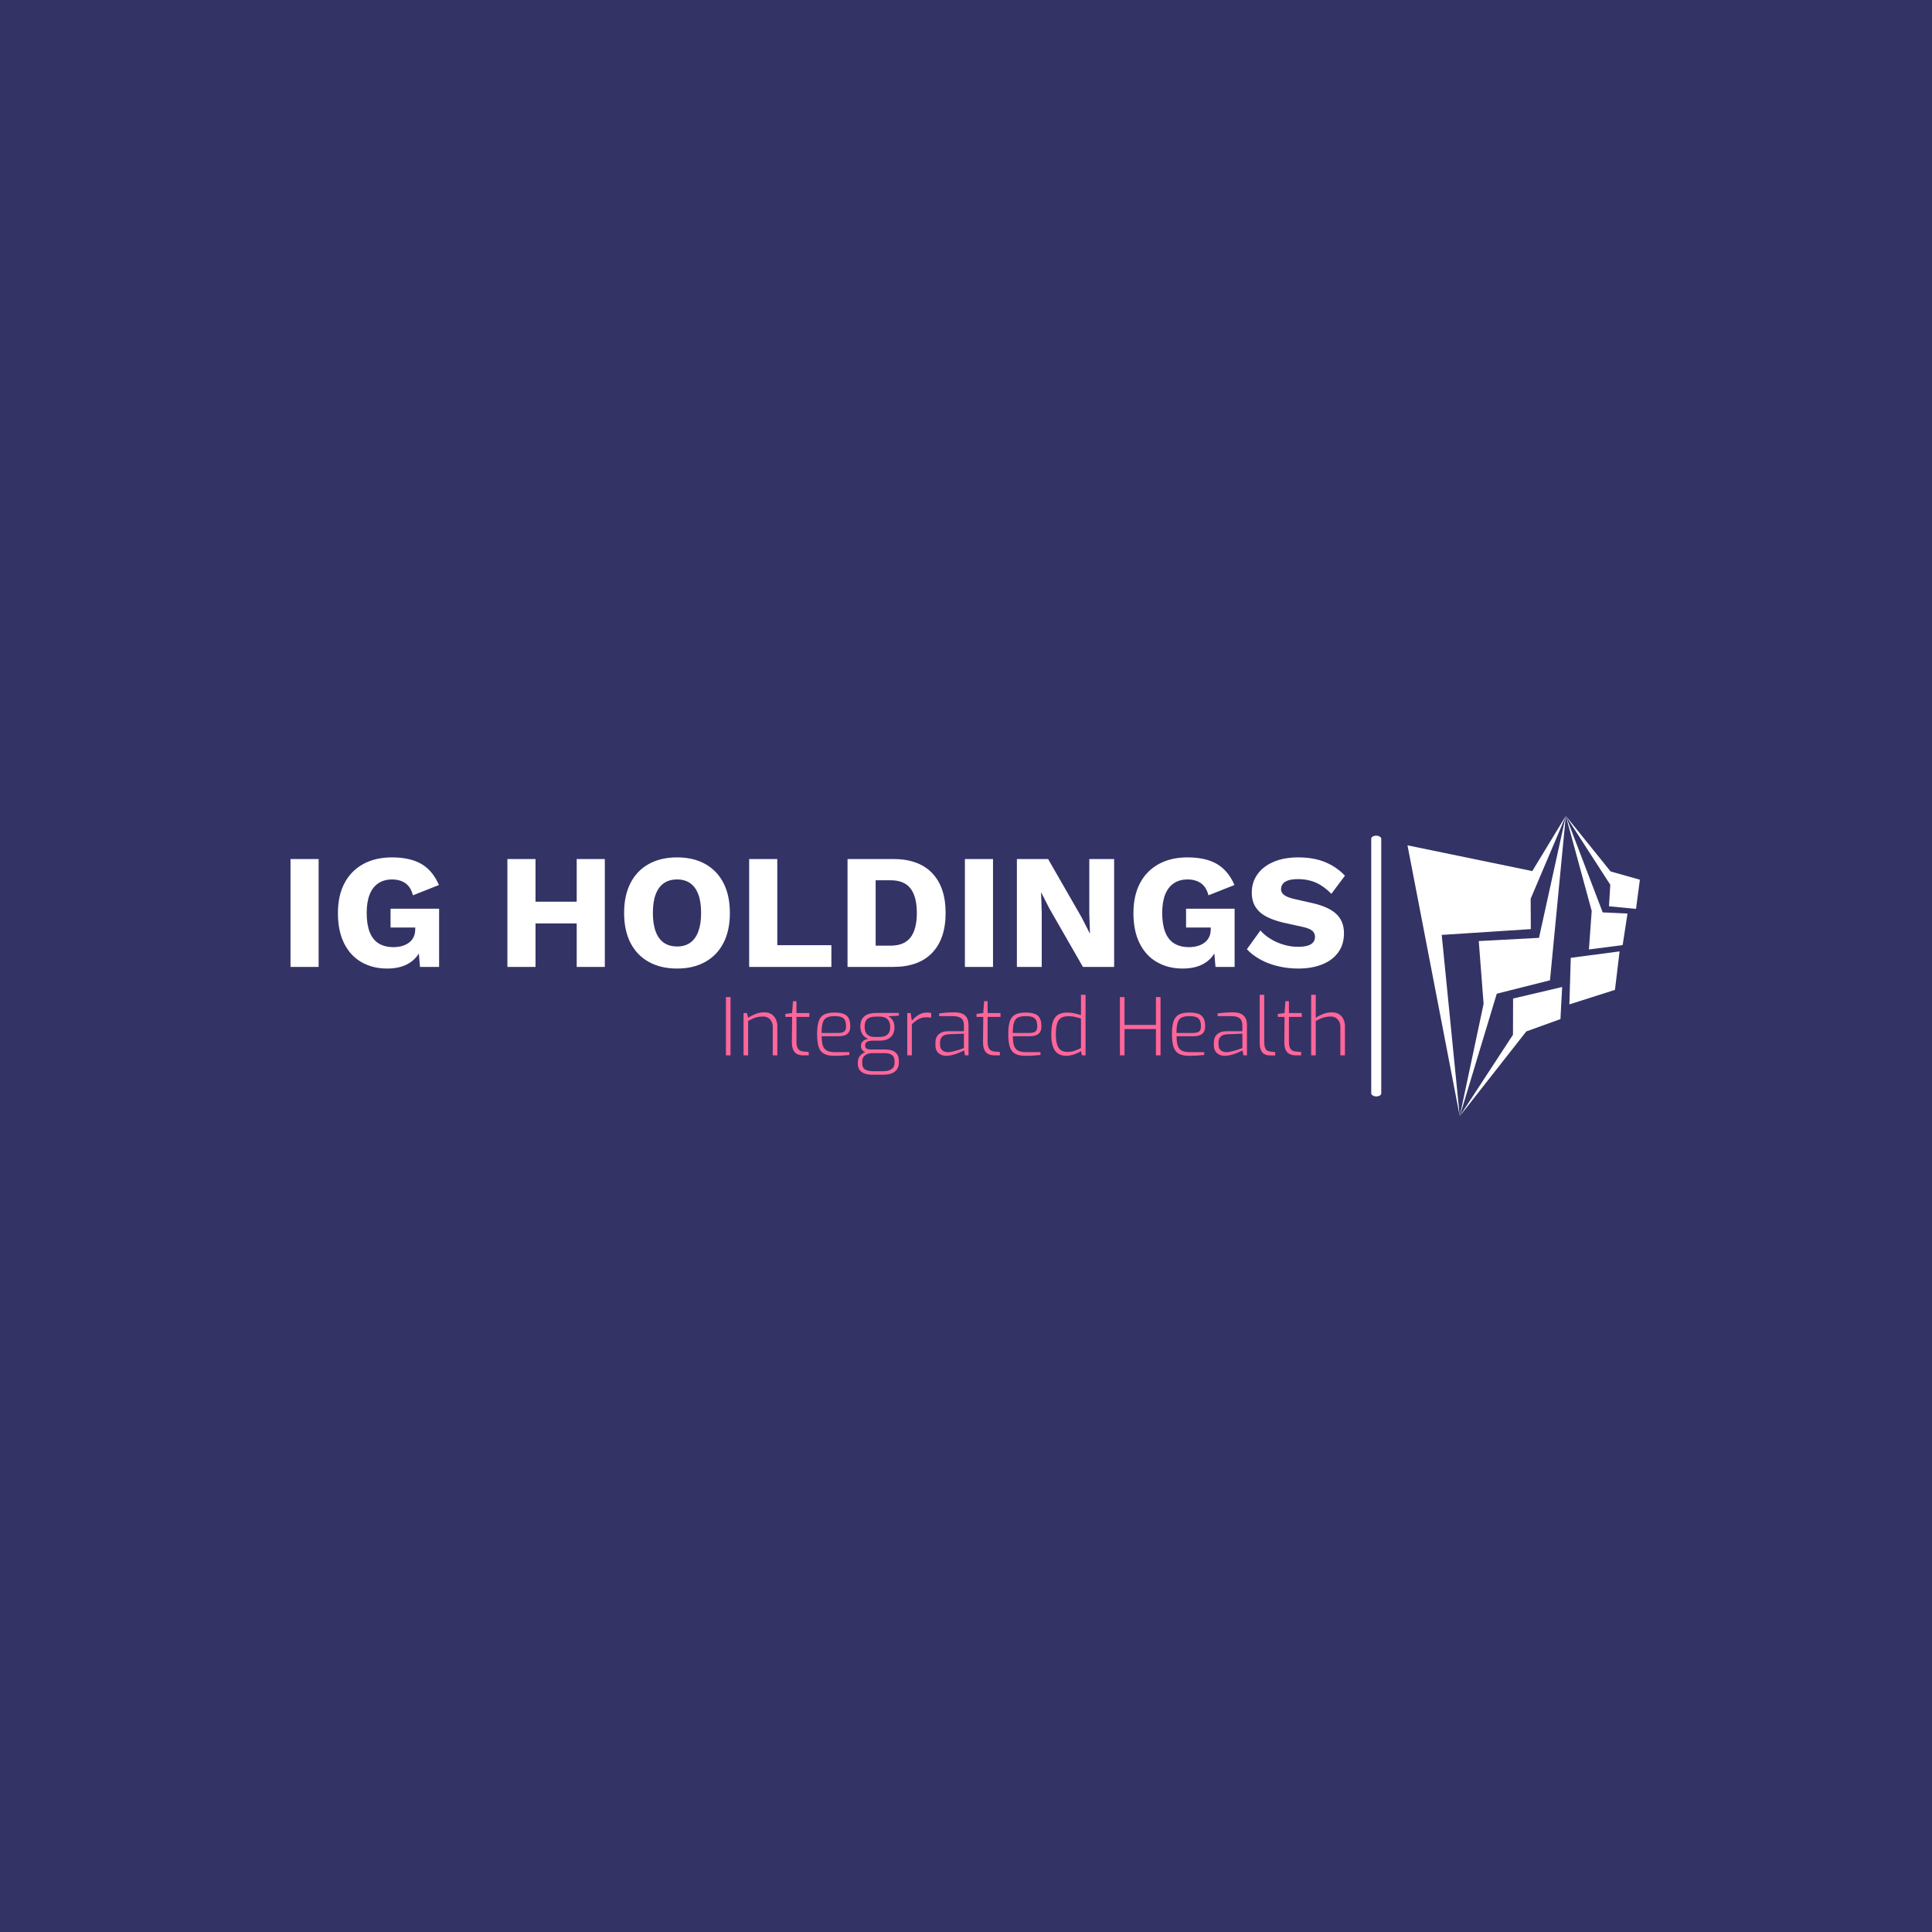 <svg xmlns="http://www.w3.org/2000/svg" version="1.1" xmlns:xlink="http://www.w3.org/1999/xlink" xmlns:svgjs="http://svgjs.dev/svgjs" width="1000" height="1000" viewBox="0 0 1000 1000"><rect width="1000" height="1000" fill="#333366"></rect><g transform="matrix(0.7,0,0,0.7,149.576,422.325)"><svg viewBox="0 0 396 88" data-background-color="#333366" preserveAspectRatio="xMidYMid meet" height="222" width="1000" xmlns="http://www.w3.org/2000/svg" xmlns:xlink="http://www.w3.org/1999/xlink"><g id="tight-bounds" transform="matrix(1,0,0,1,0.24,-0.014)"><svg viewBox="0 0 395.52 88.028" height="88.028" width="395.52"><g><svg viewBox="0 0 506.128 112.646" height="88.028" width="395.52"><g><rect width="3.76" height="97.811" x="405.362" y="7.417" fill="#ffffff" opacity="1" stroke-width="0" stroke="transparent" fill-opacity="1" class="rect-o-0" data-fill-palette-color="primary" rx="1%" id="o-0" data-palette-color="#ffffff"></rect></g><g transform="matrix(1,0,0,1,0,15.568)"><svg viewBox="0 0 395.52 81.509" height="81.509" width="395.52"><g id="textblocktransform"><svg viewBox="0 0 395.52 81.509" height="81.509" width="395.52" id="textblock"><g><svg viewBox="0 0 395.52 41.692" height="41.692" width="395.52"><g transform="matrix(1,0,0,1,0,0)"><svg width="395.52" viewBox="3.65 -33.5 322.53 34" height="41.692" data-palette-color="#ffffff"><path d="M3.65-33L12.25-33 12.25 0 3.65 0 3.65-33ZM33.2 0.5L33.2 0.5Q28.8 0.5 25.37-1.45 21.95-3.4 20.05-7.2 18.15-11 18.15-16.45L18.15-16.45Q18.15-21.8 20.15-25.6 22.15-29.4 25.87-31.45 29.6-33.5 34.65-33.5L34.65-33.5Q40.25-33.5 43.7-31.48 47.15-29.45 49.05-25.05L49.05-25.05 41.1-21.9Q40.45-24.45 38.8-25.6 37.15-26.75 34.7-26.75L34.7-26.75Q32.25-26.75 30.5-25.58 28.75-24.4 27.85-22.13 26.95-19.85 26.95-16.5L26.95-16.5Q26.95-13 27.87-10.65 28.8-8.3 30.62-7.18 32.45-6.05 35.15-6.05L35.15-6.05Q36.6-6.05 37.8-6.4 39-6.75 39.9-7.43 40.8-8.1 41.3-9.13 41.8-10.15 41.8-11.55L41.8-11.55 41.8-12.05 34.25-12.05 34.25-17.8 49.1-17.8 49.1 0 43.25 0 42.6-7.75 44-6.55Q42.95-3.15 40.22-1.33 37.5 0.5 33.2 0.5ZM91.19-33L99.79-33 99.79 0 91.19 0 91.19-33ZM69.99-33L78.59-33 78.59 0 69.99 0 69.99-33ZM74.19-19.95L95.79-19.95 95.79-13.3 74.19-13.3 74.19-19.95ZM121.89-33.5L121.89-33.5Q126.89-33.5 130.51-31.48 134.14-29.45 136.09-25.65 138.04-21.85 138.04-16.5L138.04-16.5Q138.04-11.15 136.09-7.35 134.14-3.55 130.51-1.53 126.89 0.5 121.89 0.5L121.89 0.5Q116.89 0.5 113.24-1.53 109.59-3.55 107.64-7.35 105.69-11.15 105.69-16.5L105.69-16.5Q105.69-21.85 107.64-25.65 109.59-29.45 113.24-31.48 116.89-33.5 121.89-33.5ZM121.89-26.75L121.89-26.75Q119.49-26.75 117.84-25.6 116.19-24.45 115.34-22.18 114.49-19.9 114.49-16.5L114.49-16.5Q114.49-13.15 115.34-10.85 116.19-8.55 117.84-7.4 119.49-6.25 121.89-6.25L121.89-6.25Q124.29-6.25 125.91-7.4 127.54-8.55 128.39-10.85 129.24-13.15 129.24-16.5L129.24-16.5Q129.24-19.9 128.39-22.18 127.54-24.45 125.91-25.6 124.29-26.75 121.89-26.75ZM152.54-33L152.54-6.65 169.09-6.65 169.09 0 143.94 0 143.94-33 152.54-33ZM174.03-33L188.03-33Q195.78-33 199.91-28.7 204.03-24.4 204.03-16.5L204.03-16.5Q204.03-8.6 199.91-4.3 195.78 0 188.03 0L188.03 0 174.03 0 174.03-33ZM182.63-6.5L187.19-6.5Q191.38-6.5 193.31-9.03 195.23-11.55 195.23-16.5L195.23-16.5Q195.23-21.45 193.31-23.98 191.38-26.5 187.19-26.5L187.19-26.5 182.63-26.5 182.63-6.5ZM209.93-33L218.53-33 218.53 0 209.93 0 209.93-33ZM247.98-33L255.58-33 255.58 0 246.03 0 235.78-17.85 233.28-22.75 233.23-22.75 233.43-16.65 233.43 0 225.83 0 225.83-33 235.38-33 245.63-15.15 248.13-10.25 248.18-10.25 247.98-16.35 247.98-33ZM276.53 0.5L276.53 0.5Q272.13 0.5 268.7-1.45 265.28-3.4 263.38-7.2 261.48-11 261.48-16.45L261.48-16.45Q261.48-21.8 263.48-25.6 265.48-29.4 269.2-31.45 272.93-33.5 277.98-33.5L277.98-33.5Q283.58-33.5 287.03-31.48 290.48-29.45 292.38-25.05L292.38-25.05 284.43-21.9Q283.78-24.45 282.13-25.6 280.48-26.75 278.03-26.75L278.03-26.75Q275.58-26.75 273.83-25.58 272.08-24.4 271.18-22.13 270.28-19.85 270.28-16.5L270.28-16.5Q270.28-13 271.2-10.65 272.13-8.3 273.95-7.18 275.78-6.05 278.48-6.05L278.48-6.05Q279.93-6.05 281.13-6.4 282.33-6.75 283.23-7.43 284.13-8.1 284.63-9.13 285.13-10.15 285.13-11.55L285.13-11.55 285.13-12.05 277.58-12.05 277.58-17.8 292.43-17.8 292.43 0 286.58 0 285.93-7.75 287.33-6.55Q286.28-3.15 283.55-1.33 280.83 0.5 276.53 0.5ZM311.93-33.5L311.93-33.5Q316.52-33.5 320.05-32.08 323.57-30.65 326.18-27.9L326.18-27.9 322.02-22.35Q319.88-24.6 317.4-25.73 314.93-26.85 311.77-26.85L311.77-26.85Q309.93-26.85 308.77-26.45 307.63-26.05 307.13-25.35 306.63-24.65 306.63-23.75L306.63-23.75Q306.63-22.7 307.6-21.98 308.57-21.25 310.77-20.75L310.77-20.75 316.32-19.5Q321.27-18.35 323.57-16.15 325.88-13.95 325.88-10.3L325.88-10.3Q325.88-6.8 324.07-4.38 322.27-1.95 319.13-0.73 315.98 0.5 311.93 0.5L311.93 0.5Q308.63 0.5 305.63-0.23 302.63-0.95 300.23-2.3 297.82-3.65 296.18-5.4L296.18-5.4 300.32-11.15Q301.57-9.7 303.4-8.58 305.23-7.45 307.4-6.8 309.57-6.15 311.82-6.15L311.82-6.15Q313.57-6.15 314.75-6.5 315.93-6.85 316.48-7.55 317.02-8.25 317.02-9.2L317.02-9.2Q317.02-10.25 316.27-10.98 315.52-11.7 313.43-12.2L313.43-12.2 307.32-13.55Q304.52-14.2 302.35-15.28 300.18-16.35 298.93-18.18 297.68-20 297.68-22.75L297.68-22.75Q297.68-25.85 299.38-28.28 301.07-30.7 304.27-32.1 307.48-33.5 311.93-33.5Z" opacity="1" transform="matrix(1,0,0,1,0,0)" fill="#ffffff" class="wordmark-text-0" data-fill-palette-color="primary" id="text-0"></path></svg></g></svg></g><g transform="matrix(1,0,0,1,163.31,51.534)"><svg viewBox="0 0 232.21 29.975" height="29.975" width="232.21"><g transform="matrix(1,0,0,1,0,0)"><svg width="232.21" viewBox="4.05 -38.15 390.01 50.35" height="29.975" data-palette-color="#ff6699"><path d="M6.95 0L4.05 0 4.05-36.7 6.95-36.7 6.95 0ZM18.05 0L15.15 0 15.15-26.65 17.3-26.65 18.05-23.65Q20.05-25 22.67-26.05 25.3-27.1 28.2-27.1L28.2-27.1Q31-27.1 32.82-25.88 34.65-24.65 35.55-22.63 36.45-20.6 36.45-18.3L36.45-18.3 36.45 0 33.55 0 33.55-18Q33.55-19.85 32.8-21.3 32.05-22.75 30.7-23.6 29.35-24.45 27.4-24.45L27.4-24.45Q25.5-24.45 23.97-24.13 22.45-23.8 21.02-23.15 19.6-22.5 18.05-21.65L18.05-21.65 18.05 0ZM56.2 0L52.85 0Q50.45 0 48.82-0.85 47.2-1.7 46.4-3.55 45.6-5.4 45.6-8.35L45.6-8.35 45.75-24.2 41.5-24.2 41.5-26.1 45.75-26.65 46.3-34.1 48.5-34.1 48.5-26.65 56.6-26.65 56.6-24.2 48.5-24.2 48.5-8.35Q48.5-6.45 48.92-5.28 49.35-4.1 50.02-3.5 50.7-2.9 51.47-2.68 52.25-2.45 52.95-2.4L52.95-2.4 56.2-2.1 56.2 0ZM72.34 0.3L72.34 0.3Q68.24 0.3 65.87-0.98 63.49-2.25 62.49-5.25 61.49-8.25 61.49-13.4L61.49-13.4Q61.49-18.65 62.54-21.6 63.59-24.55 66.02-25.75 68.44-26.95 72.49-26.95L72.49-26.95Q75.89-26.95 78.07-26.18 80.24-25.4 81.32-23.5 82.39-21.6 82.39-18.25L82.39-18.25Q82.39-16 81.52-14.63 80.64-13.25 78.99-12.65 77.34-12.05 75.09-12.05L75.09-12.05 64.39-12.05Q64.39-8.4 65.09-6.2 65.79-4 67.62-3 69.44-2 72.99-2L72.99-2 81.79-2 81.79-0.25Q79.39 0 77.27 0.15 75.14 0.3 72.34 0.3ZM64.34-14.1L64.34-14.1 74.89-14.1Q77.34-14.1 78.54-14.98 79.74-15.85 79.74-18.25L79.74-18.25Q79.74-20.75 79.02-22.15 78.29-23.55 76.72-24.13 75.14-24.7 72.49-24.7L72.49-24.7Q69.34-24.7 67.57-23.8 65.79-22.9 65.07-20.6 64.34-18.3 64.34-14.1ZM103.29 12.2L95.99 12.2Q93.39 12.2 91.42 11.48 89.44 10.75 88.32 9.28 87.19 7.8 87.19 5.55L87.19 5.55 87.19 4.25Q87.19 1.85 88.49 0.33 89.79-1.2 91.74-1.98 93.69-2.75 95.69-2.75L95.69-2.75 96.29-1.4Q94.69-1.4 93.24-0.85 91.79-0.3 90.87 0.83 89.94 1.95 89.94 3.85L89.94 3.85 89.94 5.1Q89.94 7.8 91.74 8.9 93.54 10 96.59 10L96.59 10 103.04 10Q106.44 10 108.37 8.7 110.29 7.4 110.29 4.75L110.29 4.75 110.29 3.6Q110.29 2.1 109.69 0.98 109.09-0.15 107.67-0.78 106.24-1.4 103.64-1.4L103.64-1.4 94.99-1.4Q92.29-1.4 90.72-2.6 89.14-3.8 89.14-5.8L89.14-5.8Q89.14-7.8 90.34-8.9 91.54-10 93.69-10.4L93.69-10.4Q91.74-11.15 90.67-12.43 89.59-13.7 89.17-15.2 88.74-16.7 88.74-18.15L88.74-18.15Q88.74-21.3 90.02-23.18 91.29-25.05 93.57-25.88 95.84-26.7 98.79-26.7L98.79-26.7 112.99-26.7 112.99-25 106.39-24.6Q107.09-24.15 107.99-23.43 108.89-22.7 109.57-21.28 110.24-19.85 110.24-17.35L110.24-17.35Q110.24-15.4 109.39-13.55 108.54-11.7 106.49-10.48 104.44-9.25 100.89-9.25L100.89-9.25 96.79-9.25Q94.39-9.25 93.07-8.58 91.74-7.9 91.74-6.15L91.74-6.15Q91.74-4.8 92.69-4.25 93.64-3.7 94.69-3.7L94.69-3.7 103.99-3.7Q107.09-3.7 109.07-2.9 111.04-2.1 112.02-0.53 112.99 1.05 112.99 3.4L112.99 3.4 112.99 4.6Q112.99 8.2 110.54 10.2 108.09 12.2 103.29 12.2L103.29 12.2ZM97.54-11.6L97.54-11.6 100.59-11.6Q103.44-11.6 104.94-12.48 106.44-13.35 106.99-14.7 107.54-16.05 107.54-17.65L107.54-17.65Q107.54-20.15 106.69-21.63 105.84-23.1 104.42-23.75 102.99-24.4 101.09-24.4L101.09-24.4 98.24-24.4Q95.09-24.4 93.27-22.98 91.44-21.55 91.44-18.05L91.44-18.05Q91.44-14.65 93.09-13.13 94.74-11.6 97.54-11.6ZM121.19 0L118.29 0 118.29-26.65 120.44-26.65 121.19-21.85Q123.09-24.05 125.41-25.5 127.74-26.95 130.79-26.95L130.79-26.95Q131.54-26.95 132.19-26.88 132.84-26.8 133.39-26.65L133.39-26.65 133.39-23.7Q132.74-23.8 132.04-23.9 131.34-24 130.54-24L130.54-24Q128.59-24 127.06-23.5 125.54-23 124.14-22.03 122.74-21.05 121.19-19.6L121.19-19.6 121.19 0ZM142.79 0.3L142.79 0.3Q139.89 0.3 137.96-1.43 136.04-3.15 136.04-6.35L136.04-6.35 136.04-8.15Q136.04-11.3 138.11-13.25 140.19-15.2 144.24-15.2L144.24-15.2 153.99-15.2 153.99-18.9Q153.99-20.7 153.36-22 152.74-23.3 151.19-24 149.64-24.7 146.74-24.7L146.74-24.7 138.39-24.7 138.39-26.45Q140.04-26.65 142.31-26.85 144.59-27.05 147.54-27.1L147.54-27.1Q150.79-27.15 152.86-26.28 154.94-25.4 155.91-23.6 156.89-21.8 156.89-19.05L156.89-19.05 156.89 0 154.69 0 154.09-3.1Q153.94-3 152.86-2.48 151.79-1.95 150.09-1.3 148.39-0.65 146.49-0.18 144.59 0.3 142.79 0.3ZM143.79-2L143.79-2Q144.79-1.95 146.11-2.23 147.44-2.5 148.79-2.88 150.14-3.25 151.31-3.63 152.49-4 153.21-4.3 153.94-4.6 153.99-4.6L153.99-4.6 153.99-13.65 144.69-13.3Q141.59-13.2 140.26-11.75 138.94-10.3 138.94-8.1L138.94-8.1 138.94-6.85Q138.94-5.05 139.69-3.98 140.44-2.9 141.56-2.45 142.69-2 143.79-2ZM176.63 0L173.28 0Q170.88 0 169.26-0.85 167.63-1.7 166.83-3.55 166.03-5.4 166.03-8.35L166.03-8.35 166.18-24.2 161.93-24.2 161.93-26.1 166.18-26.65 166.73-34.1 168.93-34.1 168.93-26.65 177.03-26.65 177.03-24.2 168.93-24.2 168.93-8.35Q168.93-6.45 169.36-5.28 169.78-4.1 170.46-3.5 171.13-2.9 171.91-2.68 172.68-2.45 173.38-2.4L173.38-2.4 176.63-2.1 176.63 0ZM192.78 0.3L192.78 0.3Q188.68 0.3 186.31-0.98 183.93-2.25 182.93-5.25 181.93-8.25 181.93-13.4L181.93-13.4Q181.93-18.65 182.98-21.6 184.03-24.55 186.46-25.75 188.88-26.95 192.93-26.95L192.93-26.95Q196.33-26.95 198.51-26.18 200.68-25.4 201.76-23.5 202.83-21.6 202.83-18.25L202.83-18.25Q202.83-16 201.96-14.63 201.08-13.25 199.43-12.65 197.78-12.05 195.53-12.05L195.53-12.05 184.83-12.05Q184.83-8.4 185.53-6.2 186.23-4 188.06-3 189.88-2 193.43-2L193.43-2 202.23-2 202.23-0.25Q199.83 0 197.71 0.15 195.58 0.3 192.78 0.3ZM184.78-14.1L184.78-14.1 195.33-14.1Q197.78-14.1 198.98-14.98 200.18-15.85 200.18-18.25L200.18-18.25Q200.18-20.75 199.46-22.15 198.73-23.55 197.16-24.13 195.58-24.7 192.93-24.7L192.93-24.7Q189.78-24.7 188.01-23.8 186.23-22.9 185.51-20.6 184.78-18.3 184.78-14.1ZM218.63 0.3L218.63 0.3Q215.28 0.3 213.15-1.15 211.03-2.6 210.03-5.6 209.03-8.6 209.03-13.15L209.03-13.15Q209.03-18.1 210.05-21.15 211.08-24.2 213.28-25.58 215.48-26.95 219.13-26.95L219.13-26.95Q221.48-26.95 223.75-26.43 226.03-25.9 227.73-25.3L227.73-25.3 227.73-38.15 230.63-38.15 230.63 0 228.33 0 227.73-2.75Q227.03-2.1 225.48-1.4 223.93-0.7 222.08-0.2 220.23 0.3 218.63 0.3ZM219.33-2.15L219.33-2.15Q221.88-2.15 223.95-2.95 226.03-3.75 227.73-4.6L227.73-4.6 227.73-23.25Q225.68-23.85 223.88-24.25 222.08-24.65 219.78-24.65L219.78-24.65Q216.98-24.65 215.25-23.6 213.53-22.55 212.73-20.08 211.93-17.6 211.93-13.25L211.93-13.25Q211.93-9.35 212.68-6.88 213.43-4.4 215.05-3.28 216.68-2.15 219.33-2.15ZM255.17 0L252.27 0 252.27-36.7 255.17-36.7 255.17-19.15 274.97-19.15 274.97-36.7 277.87-36.7 277.87 0 274.97 0 274.97-16.55 255.17-16.55 255.17 0ZM295.92 0.3L295.92 0.3Q291.82 0.3 289.45-0.98 287.07-2.25 286.07-5.25 285.07-8.25 285.07-13.4L285.07-13.4Q285.07-18.65 286.12-21.6 287.17-24.55 289.6-25.75 292.02-26.95 296.07-26.95L296.07-26.95Q299.47-26.95 301.65-26.18 303.82-25.4 304.9-23.5 305.97-21.6 305.97-18.25L305.97-18.25Q305.97-16 305.1-14.63 304.22-13.25 302.57-12.65 300.92-12.05 298.67-12.05L298.67-12.05 287.97-12.05Q287.97-8.4 288.67-6.2 289.37-4 291.2-3 293.02-2 296.57-2L296.57-2 305.37-2 305.37-0.25Q302.97 0 300.85 0.15 298.72 0.3 295.92 0.3ZM287.92-14.1L287.92-14.1 298.47-14.1Q300.92-14.1 302.12-14.98 303.32-15.85 303.32-18.25L303.32-18.25Q303.32-20.75 302.6-22.15 301.87-23.55 300.3-24.13 298.72-24.7 296.07-24.7L296.07-24.7Q292.92-24.7 291.15-23.8 289.37-22.9 288.65-20.6 287.92-18.3 287.92-14.1ZM318.22 0.3L318.22 0.3Q315.32 0.3 313.39-1.43 311.47-3.15 311.47-6.35L311.47-6.35 311.47-8.15Q311.47-11.3 313.54-13.25 315.62-15.2 319.67-15.2L319.67-15.2 329.42-15.2 329.42-18.9Q329.42-20.7 328.79-22 328.17-23.3 326.62-24 325.07-24.7 322.17-24.7L322.17-24.7 313.82-24.7 313.82-26.45Q315.47-26.65 317.74-26.85 320.02-27.05 322.97-27.1L322.97-27.1Q326.22-27.15 328.29-26.28 330.37-25.4 331.34-23.6 332.32-21.8 332.32-19.05L332.32-19.05 332.32 0 330.12 0 329.52-3.1Q329.37-3 328.29-2.48 327.22-1.95 325.52-1.3 323.82-0.65 321.92-0.18 320.02 0.3 318.22 0.3ZM319.22-2L319.22-2Q320.22-1.95 321.54-2.23 322.87-2.5 324.22-2.88 325.57-3.25 326.74-3.63 327.92-4 328.64-4.3 329.37-4.6 329.42-4.6L329.42-4.6 329.42-13.65 320.12-13.3Q317.02-13.2 315.69-11.75 314.37-10.3 314.37-8.1L314.37-8.1 314.37-6.85Q314.37-5.05 315.12-3.98 315.87-2.9 316.99-2.45 318.12-2 319.22-2ZM350.12 0.05L346.87 0.05Q344.77 0.05 343.29-0.75 341.82-1.55 341.07-3.4 340.32-5.25 340.32-8.5L340.32-8.5 340.32-38.15 343.22-38.15 343.22-8.8Q343.22-6.2 343.69-4.85 344.17-3.5 345.09-3 346.02-2.5 347.22-2.35L347.22-2.35 350.12-2 350.12 0.05ZM366.46 0L363.11 0Q360.71 0 359.09-0.85 357.46-1.7 356.66-3.55 355.86-5.4 355.86-8.35L355.86-8.35 356.01-24.2 351.76-24.2 351.76-26.1 356.01-26.65 356.56-34.1 358.76-34.1 358.76-26.65 366.86-26.65 366.86-24.2 358.76-24.2 358.76-8.35Q358.76-6.45 359.19-5.28 359.61-4.1 360.29-3.5 360.96-2.9 361.74-2.68 362.51-2.45 363.21-2.4L363.21-2.4 366.46-2.1 366.46 0ZM375.66 0L372.76 0 372.76-38.15 375.66-38.15 375.66-23.65Q377.61-25 380.29-26.05 382.96-27.1 385.81-27.1L385.81-27.1Q388.56-27.1 390.39-25.9 392.21-24.7 393.14-22.68 394.06-20.65 394.06-18.3L394.06-18.3 394.06 0 391.16 0 391.16-18.05Q391.16-19.85 390.41-21.3 389.66-22.75 388.31-23.6 386.96-24.45 385.01-24.45L385.01-24.45Q383.11-24.45 381.59-24.1 380.06-23.75 378.66-23.13 377.26-22.5 375.66-21.65L375.66-21.65 375.66 0Z" opacity="1" transform="matrix(1,0,0,1,0,0)" fill="#ff6699" class="slogan-text-1" data-fill-palette-color="secondary" id="text-1"></path></svg></g></svg></g></svg></g></svg></g><g transform="matrix(1,0,0,1,418.965,0)"><svg viewBox="0 0 87.163 112.646" height="112.646" width="87.163"><g><svg xmlns="http://www.w3.org/2000/svg" xmlns:xlink="http://www.w3.org/1999/xlink" version="1.1" x="0" y="0" viewBox="12.983 1 75.686 97.813" enable-background="new 0 0 100 100" xml:space="preserve" height="112.646" width="87.163" class="icon-icon-0" data-fill-palette-color="accent" id="icon-0"><g fill="#ffffff" data-fill-palette-color="accent"><polygon fill-rule="evenodd" clip-rule="evenodd" points="12.983,10.59 30.001,98.813 24.129,39.764 53.15,37.872 53.096,27.989    64.549,1 53.622,18.977  " fill="#ffffff" data-fill-palette-color="accent"></polygon><polygon fill-rule="evenodd" clip-rule="evenodd" points="59.389,54.548 64.549,1.007 55.809,40.723 36.197,41.768 37.767,62.23    30.001,98.813 42.058,58.914  " fill="#ffffff" data-fill-palette-color="accent"></polygon><polygon fill-rule="evenodd" clip-rule="evenodd" points="62.8,67.182 63.349,56.729 47.37,60.484 47.338,72.281 30.001,98.813    51.681,71.197  " fill="#ffffff" data-fill-palette-color="accent"></polygon><polygon fill-rule="evenodd" clip-rule="evenodd" points="65.711,62.394 80.552,57.663 82.061,45.131 66.162,47.226  " fill="#ffffff" data-fill-palette-color="accent"></polygon><polygon fill-rule="evenodd" clip-rule="evenodd" points="72.07,44.502 83.058,43.085 84.639,32.807 76.56,32.434 64.549,1    72.979,31.967  " fill="#ffffff" data-fill-palette-color="accent"></polygon><polygon fill-rule="evenodd" clip-rule="evenodd" points="87.413,31.294 88.669,21.788 79.125,19.094 64.549,1 79.032,23.437    78.61,30.437  " fill="#ffffff" data-fill-palette-color="accent"></polygon></g></svg></g></svg></g></svg></g><defs></defs></svg><rect width="395.52" height="88.028" fill="none" stroke="none" visibility="hidden"></rect></g></svg></g></svg>